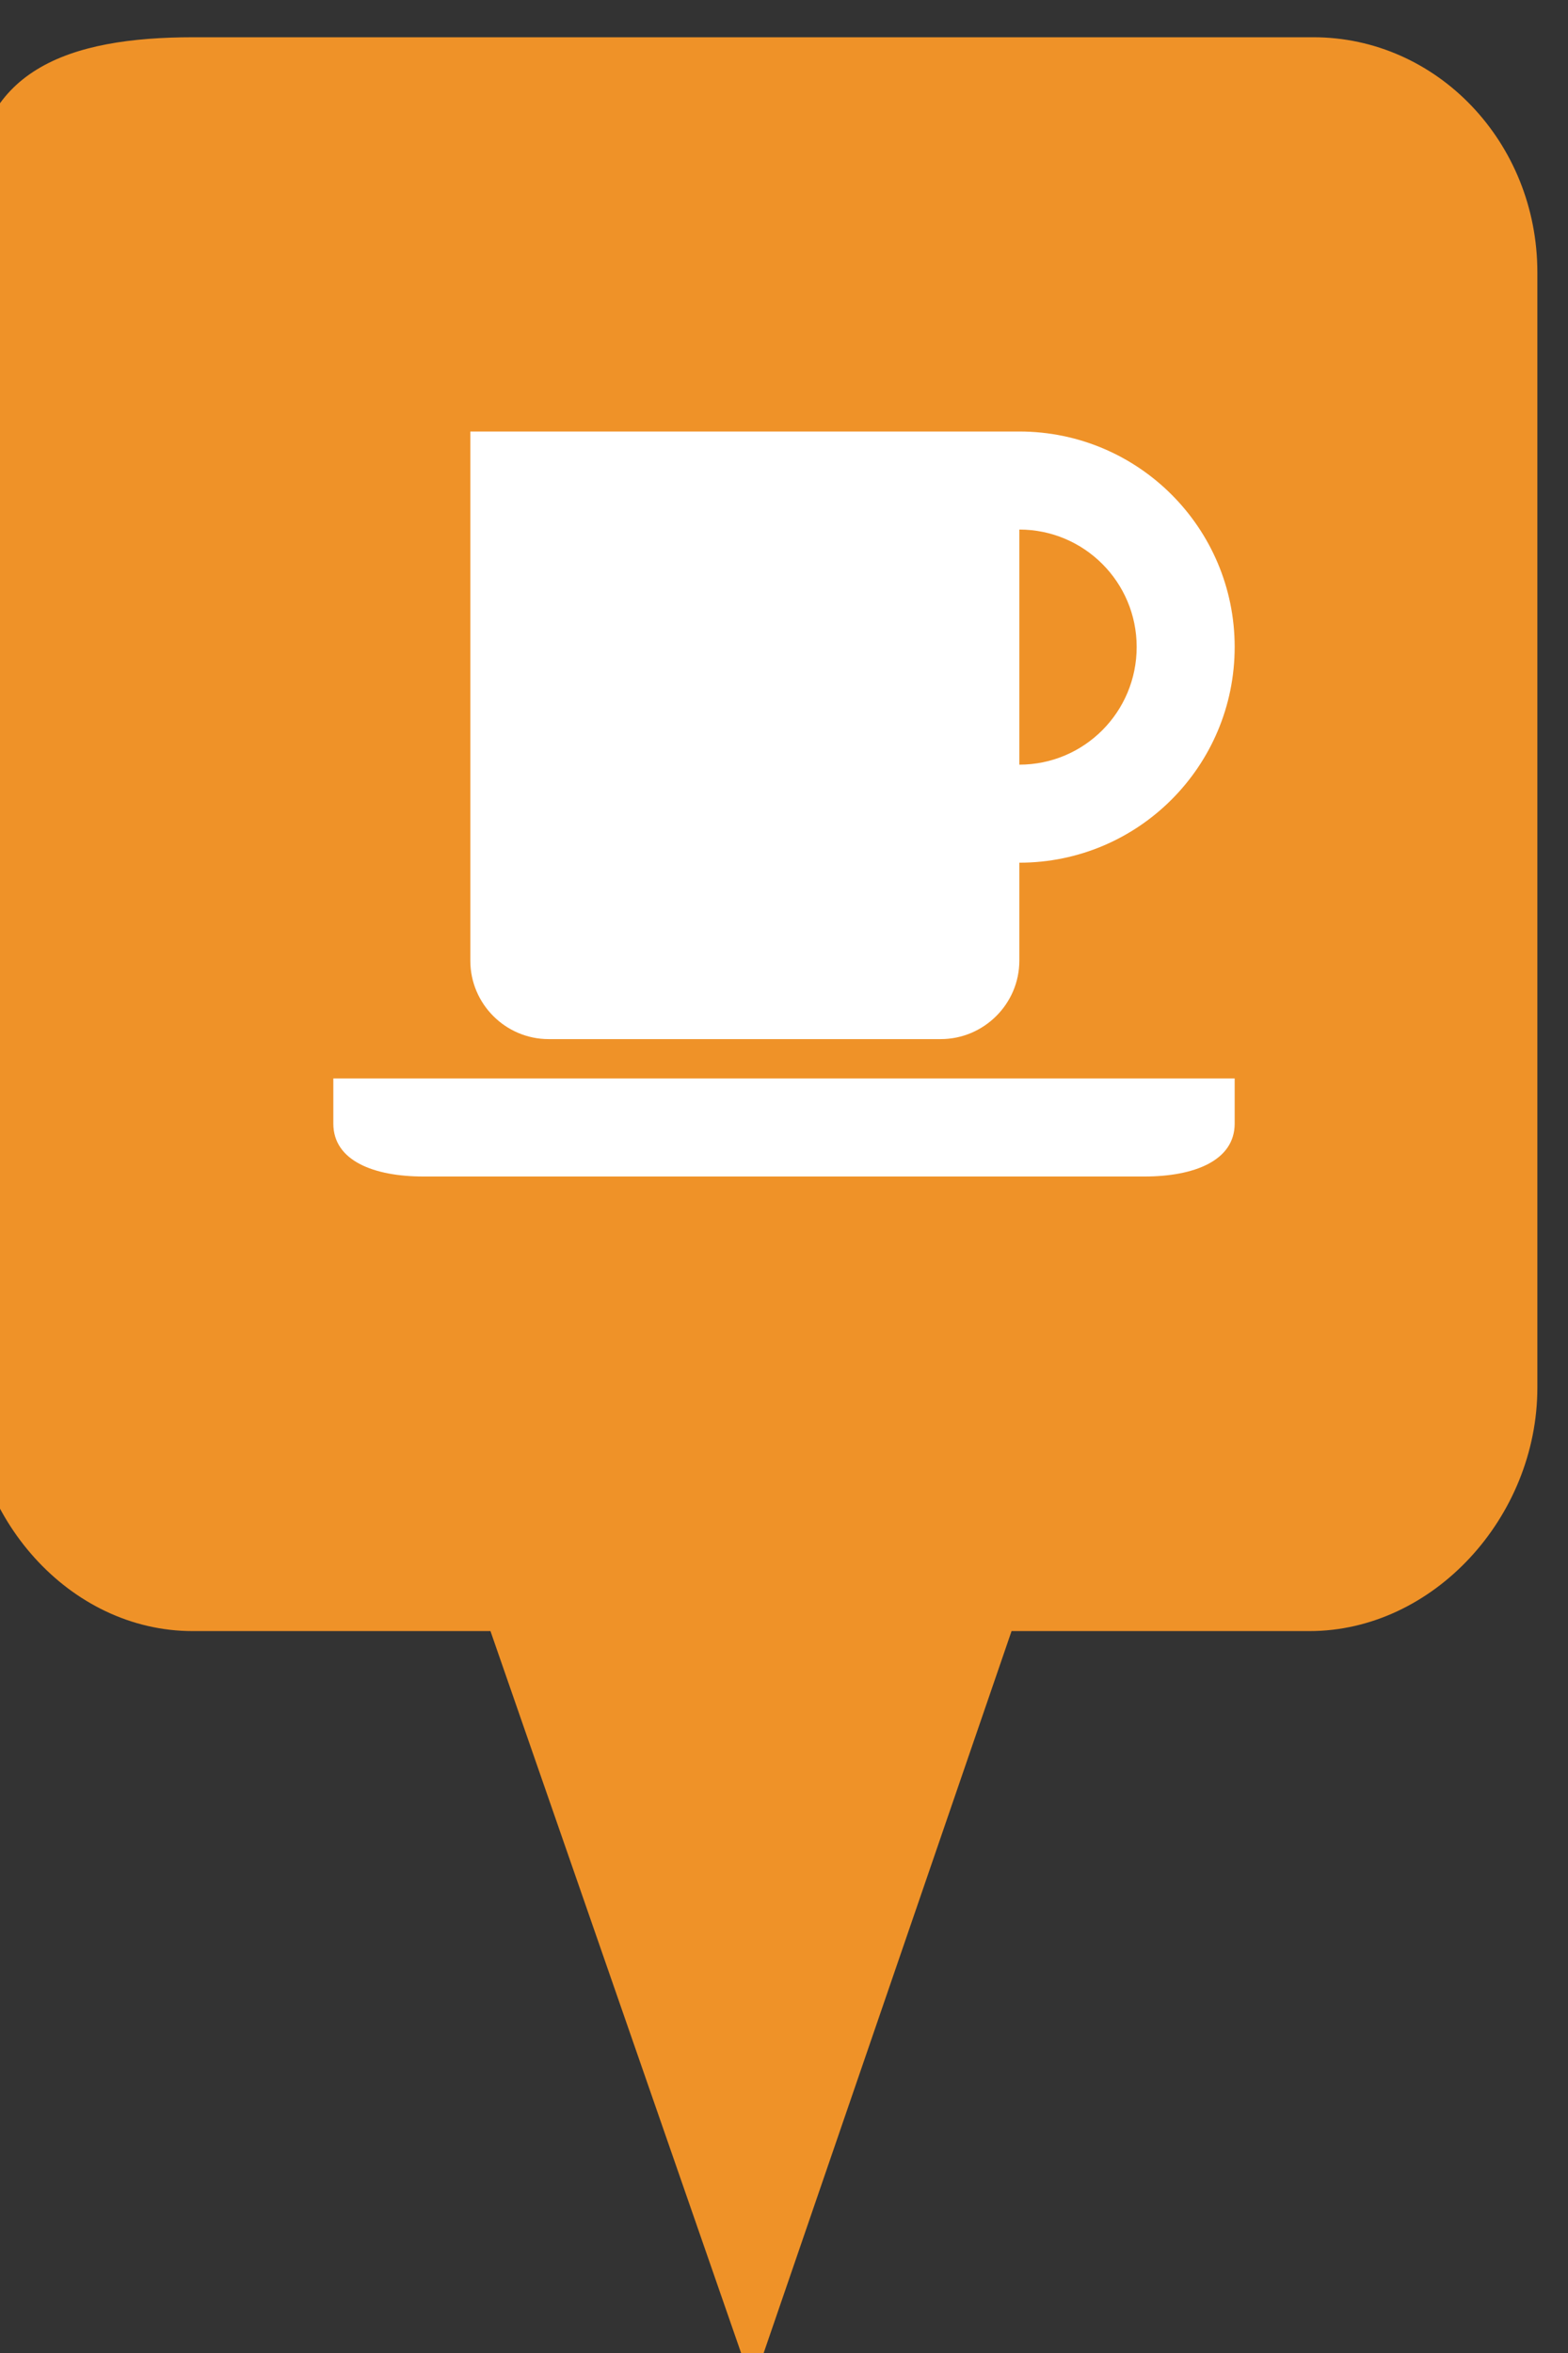 <?xml version="1.0" encoding="utf-8"?> <!DOCTYPE svg PUBLIC "-//W3C//DTD SVG 1.1//EN" "http://www.w3.org/Graphics/SVG/1.1/DTD/svg11.dtd"><svg version="1.1" id="marker-circle-blue" xmlns="http://www.w3.org/2000/svg" xmlns:xlink="http://www.w3.org/1999/xlink" x="0px"  y="0px" width="24px" height="36px" viewBox="0 0 24 36" enable-background="new 0 0 24 36" xml:space="preserve"><rect x="0" y="0" width="24" height="36" fill="#333333" stroke="none"/><path fill="#EF9228" d="M20.103,0.57H2.959c-1.893,0-3.365,0.487-3.365,2.472l-0.063,18.189c0,1.979,1.526,3.724,3.418,3.724h4.558
		l4.01,11.545l3.966-11.545h4.56c1.894,0,3.488-1.744,3.488-3.724V4.166C23.531,2.18,21.996,0.57,20.103,0.57z"></path><path fill="#ffffff" transform="translate(4.5 4.5)" d="M 11.102 2.102 L 2.699 2.102 L 2.699 10.199 C 2.699 10.859 3.238 11.398 3.898 11.398 L 9.898 11.398 C 10.559 11.398 11.102 10.859 11.102 10.199 L 11.102 8.699 C 12.922 8.699 14.398 7.223 14.398 5.398 C 14.398 3.578 12.922 2.102 11.102 2.102 Z M 11.102 7.199 L 11.102 3.602 C 12.094 3.602 12.898 4.406 12.898 5.398 C 12.898 6.395 12.094 7.199 11.102 7.199 Z M 0.602 12 L 0.602 12.691 C 0.602 13.258 1.219 13.5 1.98 13.5 L 13.02 13.5 C 13.777 13.5 14.398 13.258 14.398 12.691 L 14.398 12 Z M 0.602 12 "></path> </svg>